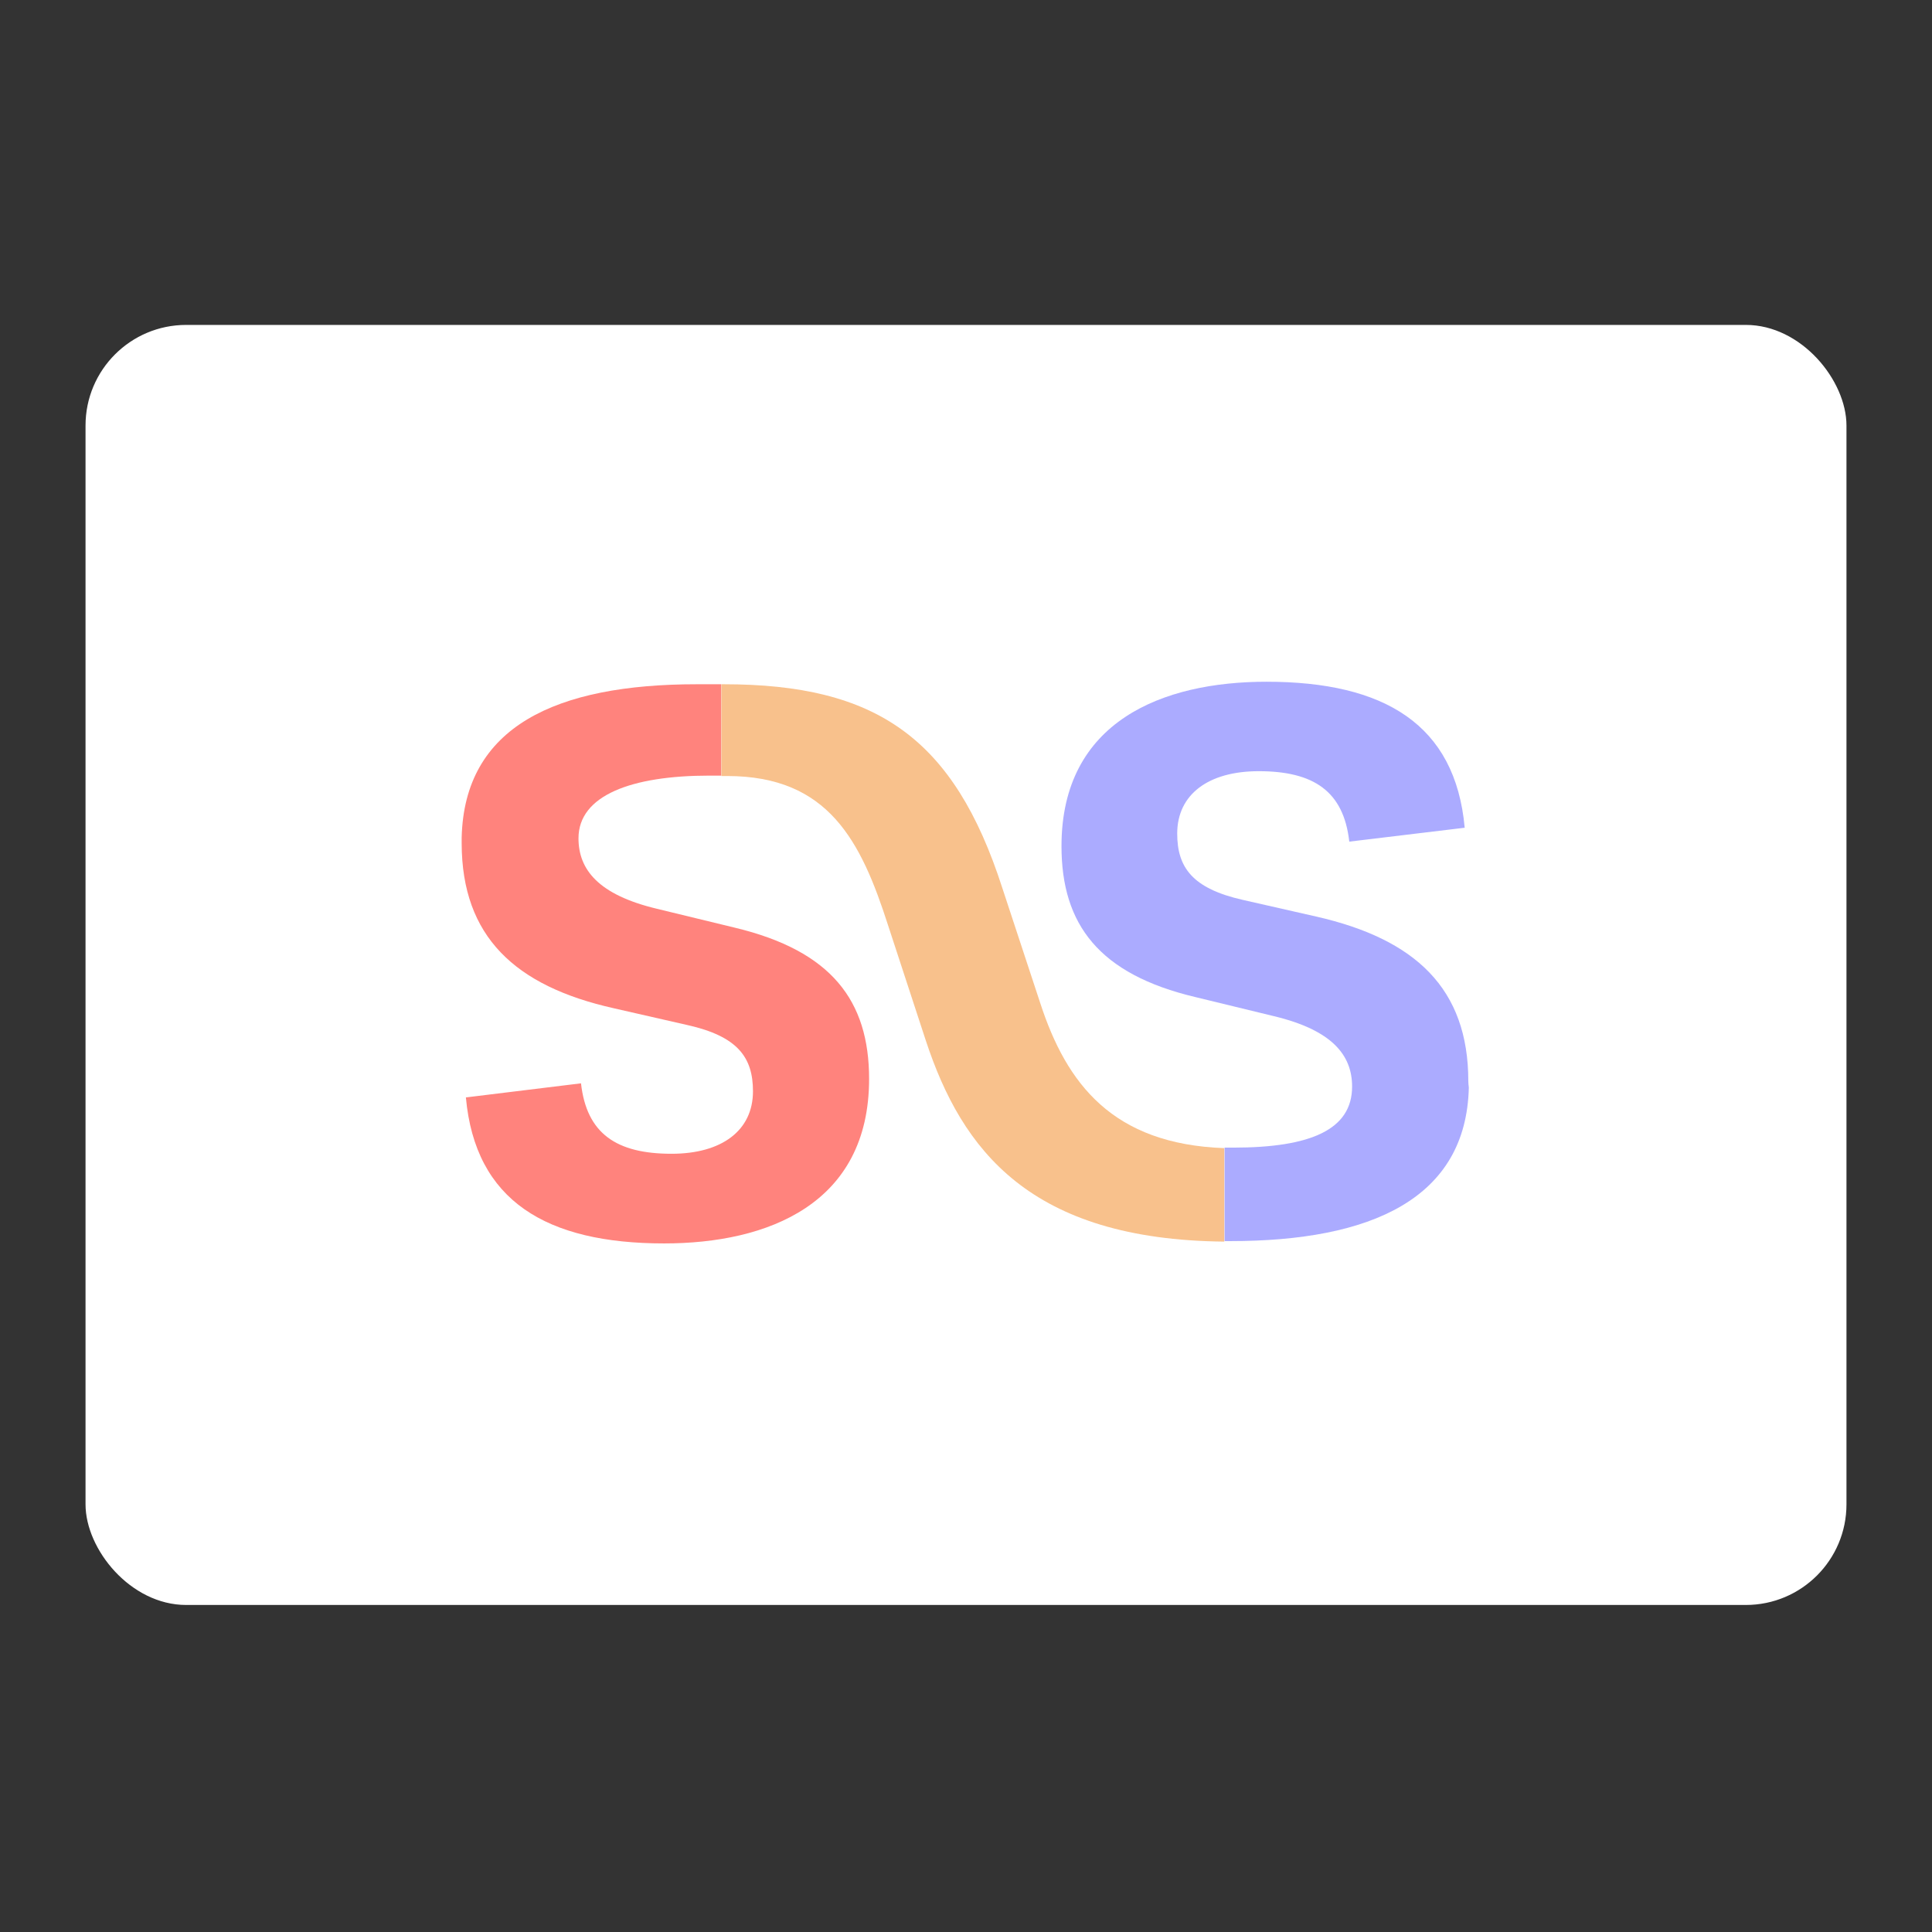 <svg xmlns="http://www.w3.org/2000/svg" viewBox="0 0 192 192"><rect x="0" y="0" width="192" height="192" fill="#333333" stroke="none"/><rect width="175" height="127.21" x="8.5" y="32.29" fill="#fff" rx="10"/><path fill="#f8c18c" d="m103.37 99.66-3.76-11.41C94.81 73.35 87.1 68 71.93 68h-.24v9.12h.57c10.09 0 13.31 6.48 16 14.85L92 103.39c3.6 10.93 10.38 19.81 29.67 20v-9.29c-11.07-.4-15.67-6.35-18.3-14.44Z"/><path fill="#ababff" d="M145.92 107.45c0-9.22-5.27-14.12-15.1-16.36l-7.31-1.66c-5-1.13-6.52-3.22-6.52-6.59 0-3.9 3.11-6.2 8.1-6.2 5.47 0 8.44 2 9 7l11.47-1.38c-.93-10.28-8-14.51-19.7-14.51-10.28 0-20.37 3.9-20.37 16.34 0 7.79 3.74 12.73 13.31 15l7.78 1.89c5.81 1.39 7.79 3.88 7.79 7 0 4.28-4.11 6.07-11.82 6.07h-.85v9.29h.57c14 0 23.44-4.22 23.7-15.26-.03-.26-.05-.43-.05-.63Z"/><path fill="#ff837d" d="m73.06 92.2-7.79-1.89c-5.8-1.39-7.78-3.89-7.78-7 0-4.28 5.29-6.23 13-6.23h1.18V68h-2.43c-14 0-23.1 4.21-23.36 15.25v.57C45.9 93.06 51.17 98 61 100.2l7.32 1.67c5 1.12 6.51 3.22 6.51 6.58 0 3.9-3.1 6.21-8.09 6.21-5.48 0-8.44-2-9-7l-11.44 1.4c.93 10.28 8 14.51 19.7 14.51 10.28 0 20.37-3.9 20.37-16.35 0-7.78-3.75-12.72-13.31-15.02Z"/></svg>